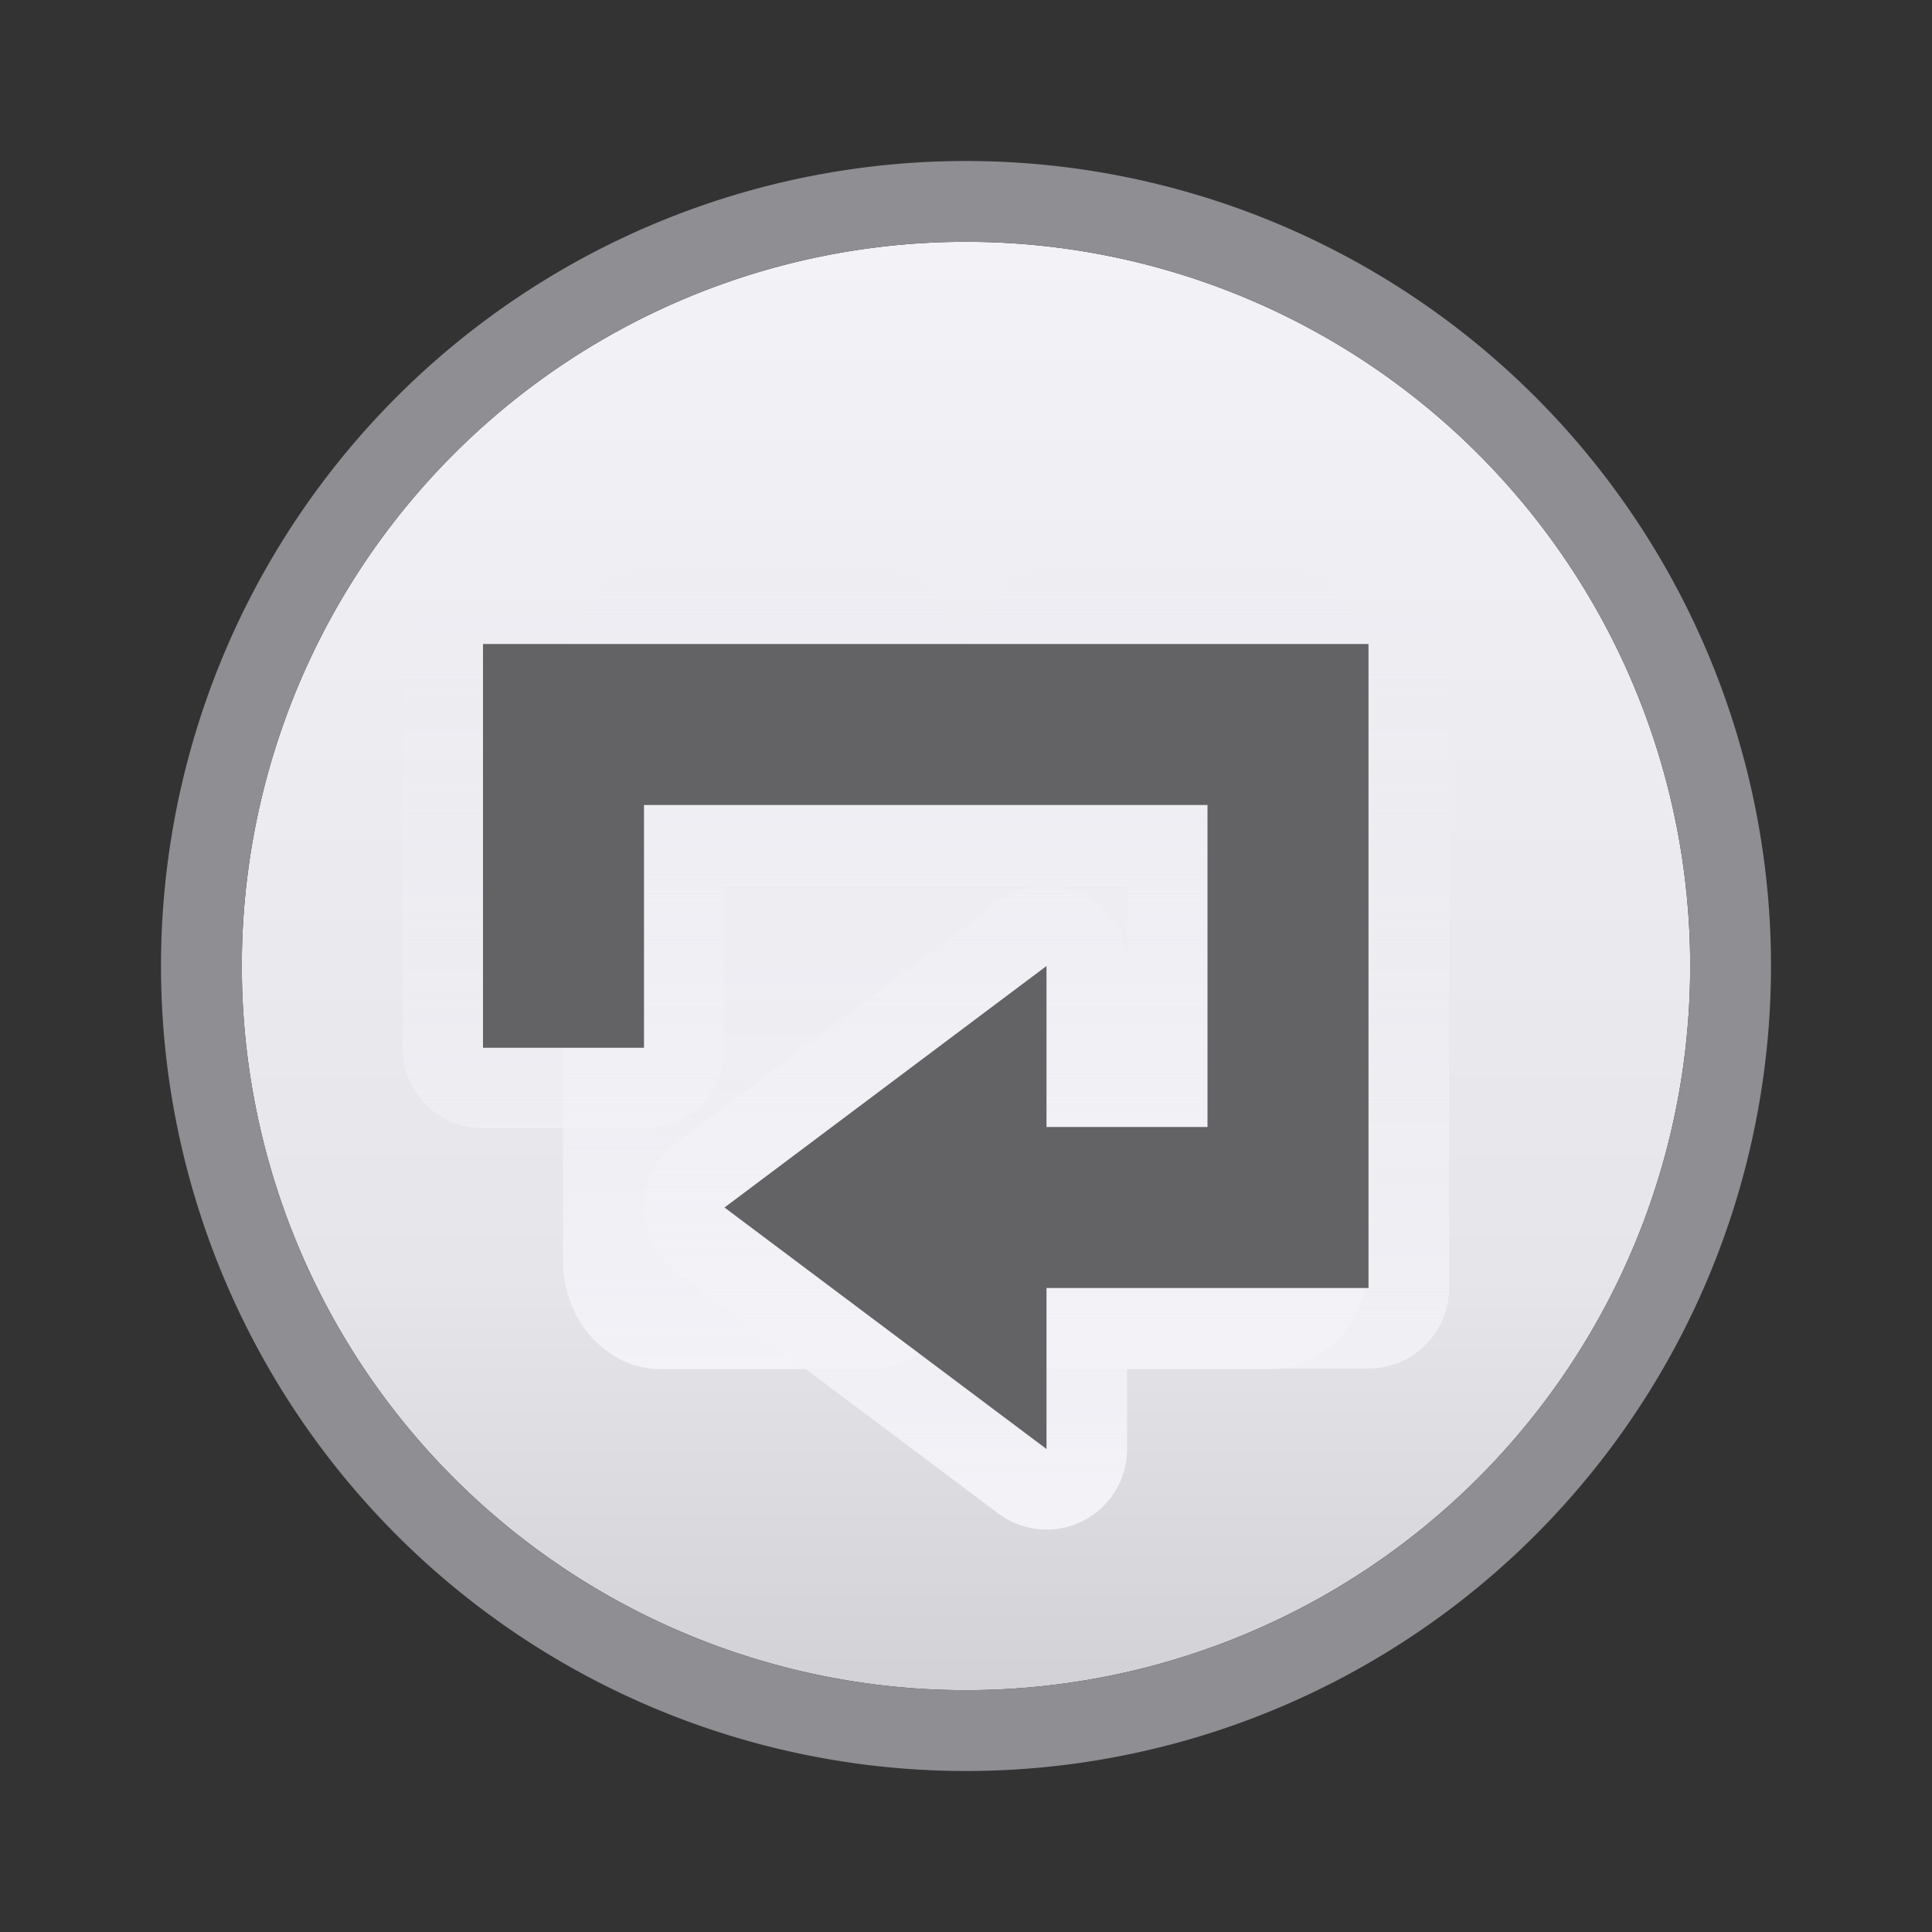 <svg viewBox="0 0 24 24" xmlns="http://www.w3.org/2000/svg" xmlns:xlink="http://www.w3.org/1999/xlink"><rect x="0" y="0" width="24" height="24" fill="#333333" stroke="none"/><linearGradient id="a" gradientUnits="userSpaceOnUse" x1="12.5" x2="12.5" xlink:href="#b" y1="18.5" y2="7"/><linearGradient id="b" gradientUnits="userSpaceOnUse" x1="12" x2="12" y1="17" y2="7"><stop offset="0" stop-color="#f2f2f7"/><stop offset="1" stop-color="#f2f2f7" stop-opacity="0"/></linearGradient><linearGradient id="c" gradientUnits="userSpaceOnUse" x1="44" x2="44" y1="21" y2="3.004"><stop offset="0" stop-color="#d1d1d6"/><stop offset=".286" stop-color="#e5e5ea"/><stop offset="1" stop-color="#f2f2f7"/></linearGradient><path d="m20.996 12a8.996 8.996 0 0 1 -8.996 8.996 8.996 8.996 0 0 1 -8.996-8.996 8.996 8.996 0 0 1 8.996-8.996 8.996 8.996 0 0 1 8.996 8.996z" fill="url(#c)" stroke-width=".9"/><path d="m12 2a10 10 0 0 0 -10 10 10 10 0 0 0 10 10 10 10 0 0 0 10-10 10 10 0 0 0 -10-10zm0 1.004a8.996 8.996 0 0 1 8.996 8.996 8.996 8.996 0 0 1 -8.996 8.996 8.996 8.996 0 0 1 -8.996-8.996 8.996 8.996 0 0 1 8.996-8.996z" fill="#8e8e93"/><path d="m8.213 7c-.519 0-.865.344-1.018.604s-.201.508-.201.77v7.26c0 .261.049.51.201.77.152.259.498.604 1.018.604h2.568c.519 0 .865-.344 1.018-.604.15-.255.196-.501.197-.758.002.257.049.502.199.758.152.259.498.604 1.018.604h2.568c.519 0 .865-.344 1.018-.604.152-.259.201-.508.201-.77v-7.26c0-.261-.049-.51-.201-.77s-.498-.604-1.018-.604h-2.568c-.519 0-.865.344-1.018.604-.15.256-.198.501-.199.758-.002-.257-.047-.502-.197-.758-.152-.259-.498-.604-1.018-.604z" fill="url(#b)"/><path d="m6 7a1 1 0 0 0 -1 1v1 4.016a1 1 0 0 0 1 1h2a1 1 0 0 0 1-1v-2.016h3.971 1.029v1a1 1 0 0 0 -1.029-1 1 1 0 0 0 -.57.199l-4 3a1 1 0 0 0 0 1.602l4 3a1 1 0 0 0 1.6-.801v-1h3a1 1 0 0 0 1-1v-1-6-1a1 1 0 0 0 -1-1z" fill="url(#a)"/><path d="m6 8v1 4.016h2v-3.016h7v4h-2v-2l-4 3 4 3v-2h4v-1-6-1z" fill="#636366"/></svg>